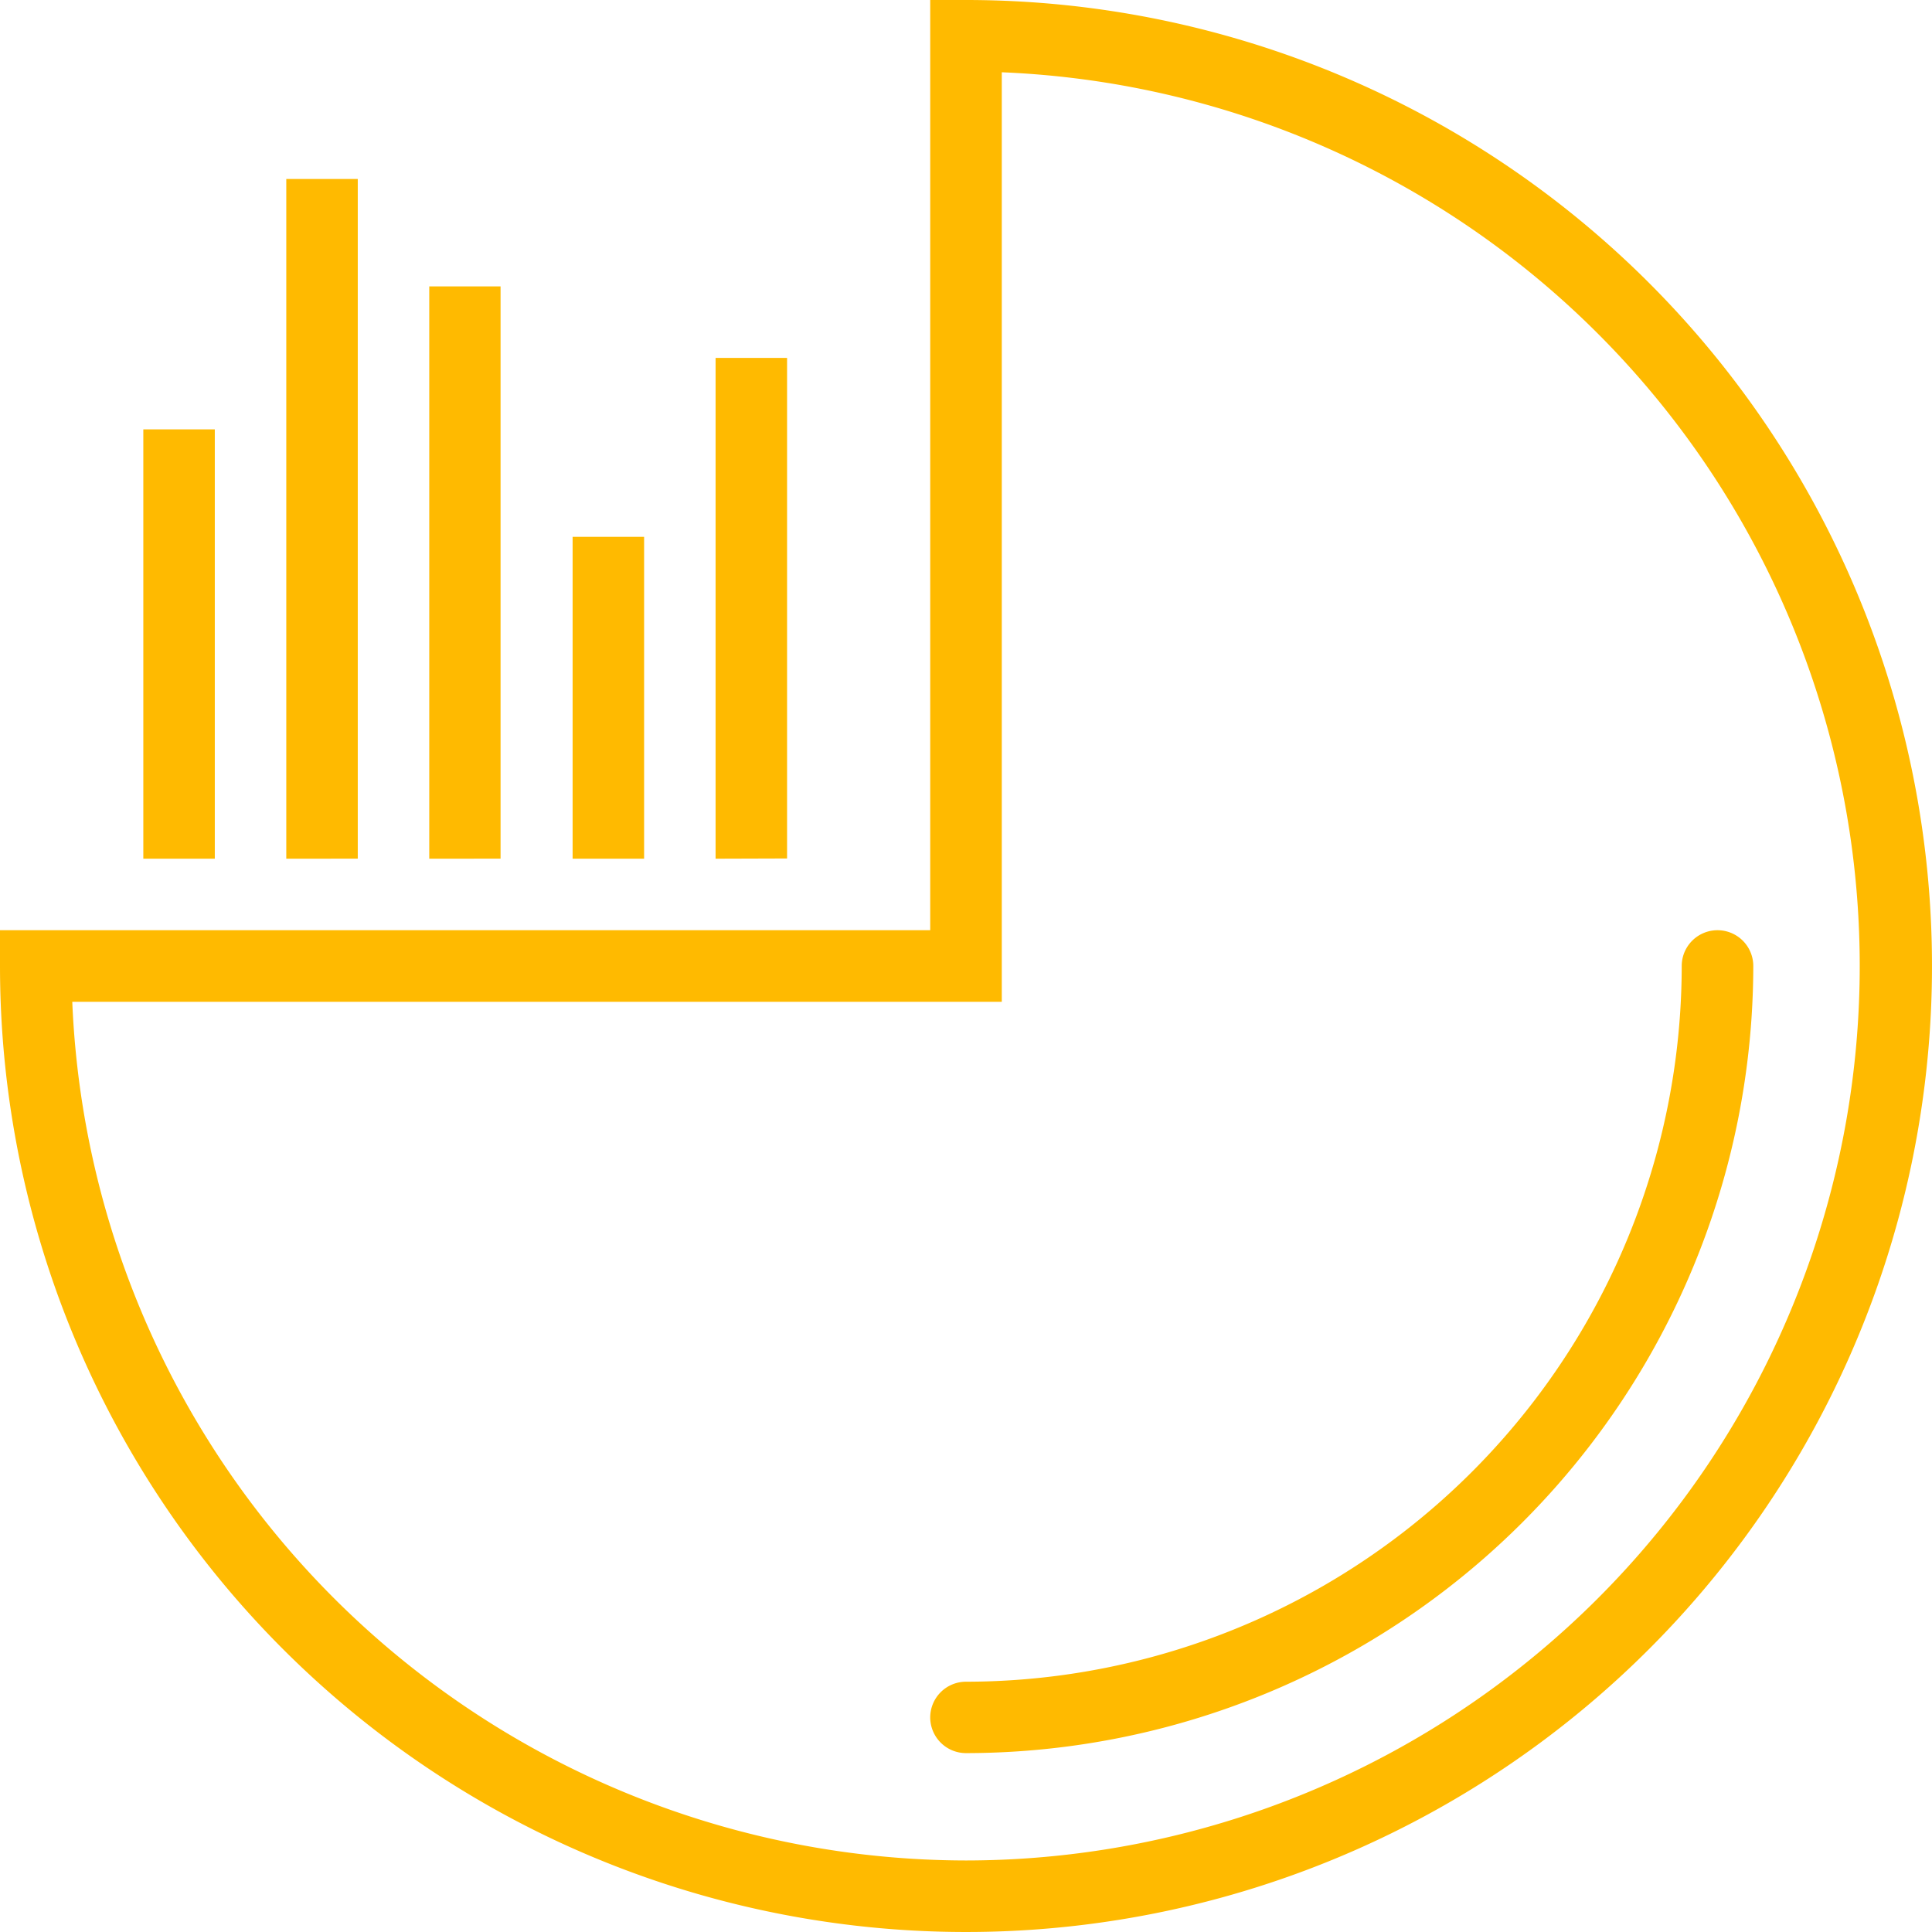 <svg xmlns="http://www.w3.org/2000/svg" width="44" height="44" viewBox="0 0 44 44">
  <path id="Shape_1" data-name="Shape 1" d="M0,22v-.815H21.185V0H22A22,22,0,1,1,0,22ZM22,42.371a20.371,20.371,0,0,0,.815-40.725V22.815H1.646A20.4,20.4,0,0,0,22,42.371Zm-.815-3.261A.815.815,0,0,1,22,38.3,16.315,16.315,0,0,0,38.3,22a.815.815,0,0,1,1.63,0A17.946,17.946,0,0,1,22,39.926.815.815,0,0,1,21.185,39.11ZM3.264,19.556V9.779H4.892v9.777Zm13.033,0V8.151h1.628v11.4Zm-3.256,0v-7.33h1.628v7.33Zm-3.265,0V6.523H11.4V19.555Zm-3.256,0V4.076H8.148V19.555Z" fill="#ffba00"/>
</svg>
